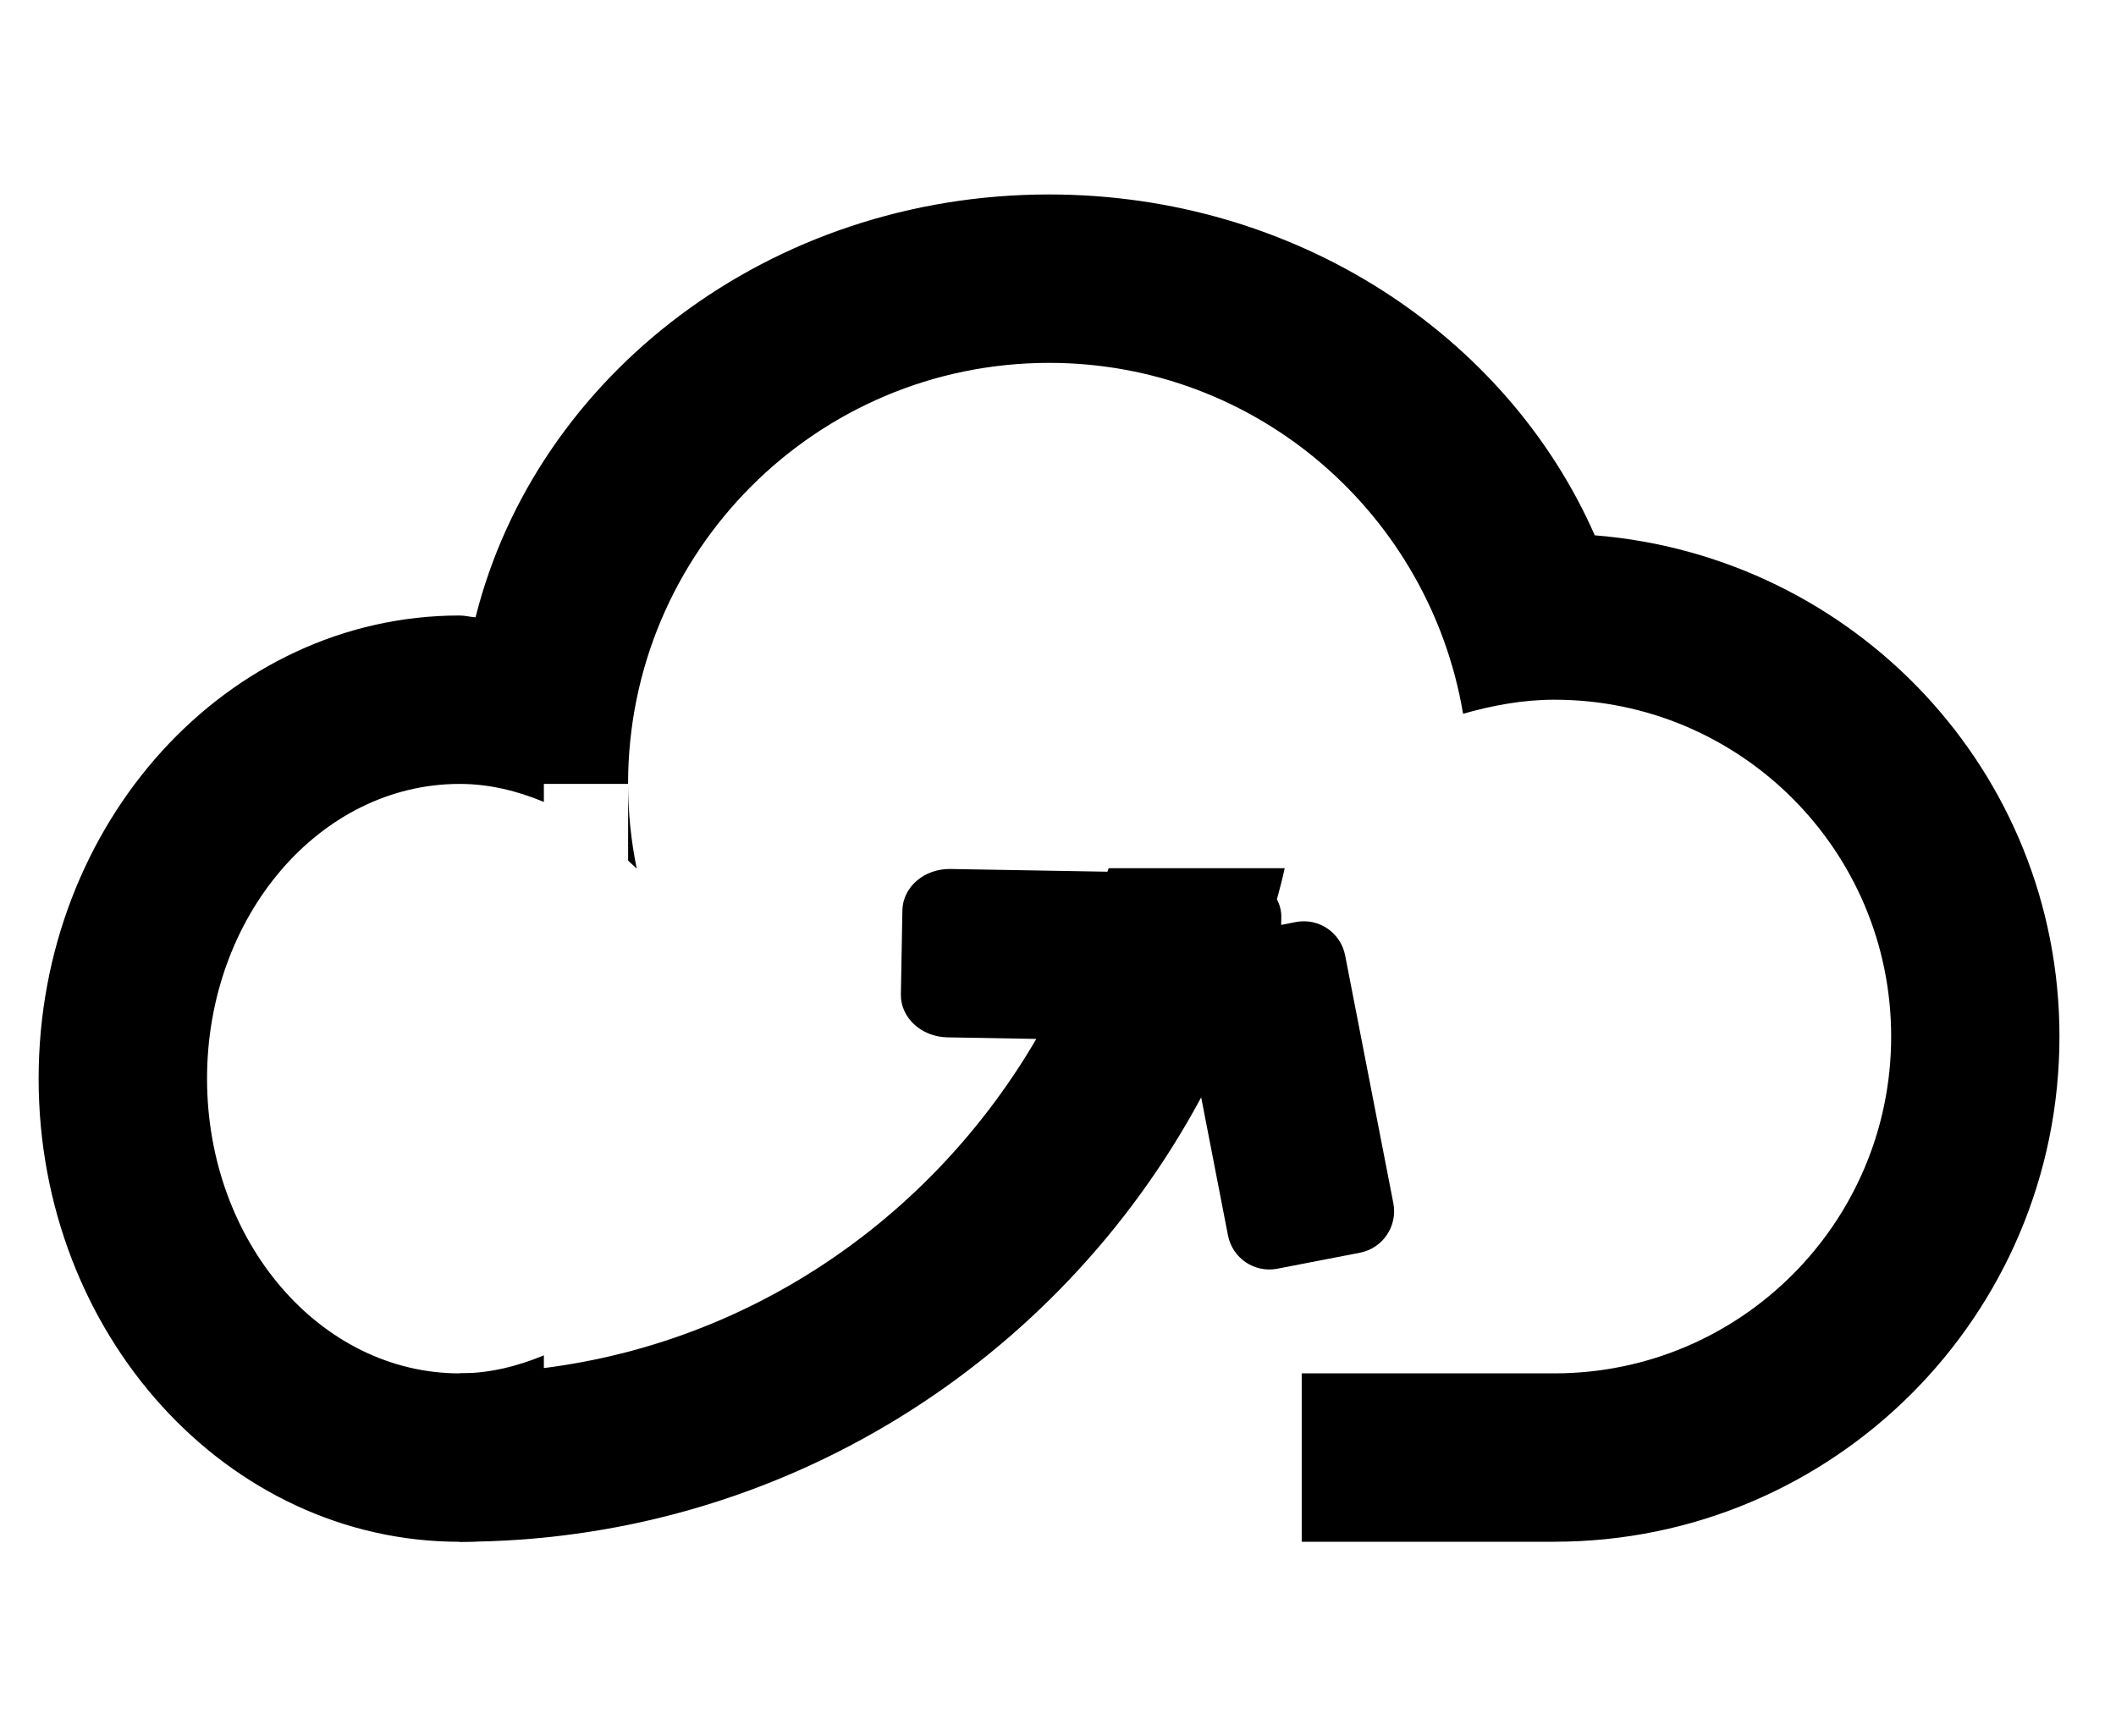 <?xml version="1.0" encoding="utf-8"?>
<!-- Generated by IcoMoon.io -->
<!DOCTYPE svg PUBLIC "-//W3C//DTD SVG 1.1//EN" "http://www.w3.org/Graphics/SVG/1.1/DTD/svg11.dtd">
<svg version="1.1" xmlns="http://www.w3.org/2000/svg" xmlns:xlink="http://www.w3.org/1999/xlink" width="39" height="32" viewBox="0 0 39 32">
<path fill="#000" d="M28.648 28.416h-4.656v-3.104h4.656c3.428 0 6.208-2.78 6.208-6.208s-2.78-6.208-6.208-6.208c-0.587 0-1.144 0.107-1.682 0.259-0.618-3.667-3.787-6.467-7.63-6.467-4.285 0-7.76 3.473-7.76 7.76h-1.552v0.332c-0.487-0.202-1.004-0.332-1.552-0.332-2.572 0-4.656 2.432-4.656 5.432s2.084 5.432 4.656 5.432c0.548 0 1.065-0.13 1.552-0.332v0.332h4.425c-1.422 1.893-3.569 3.104-5.977 3.104-4.285 0-7.76-3.821-7.76-8.536s3.475-8.536 7.76-8.536c0.101 0 0.194 0.028 0.293 0.033 1.121-4.463 5.423-7.793 10.57-7.793 4.549 0 8.44 2.598 10.058 6.282 4.788 0.386 8.565 4.35 8.565 9.237 0 5.143-4.169 9.312-9.312 9.312zM11.724 16c-0.047-0.051-0.101-0.090-0.147-0.14v-1.412c0 0.531 0.054 1.051 0.157 1.552h-0.009z"></path>
<path fill="#000" d="M25.067 23.088l-1.524 0.295c-0.421 0.082-0.827-0.192-0.91-0.613l-0.494-2.545c-2.618 4.872-7.751 8.191-13.668 8.191v-3.104c4.563 0 8.486-2.493 10.629-6.164l-1.636-0.029c-0.483-0.008-0.866-0.362-0.86-0.79l0.028-1.552c0.008-0.428 0.403-0.77 0.886-0.761l2.893 0.050c0.006-0.022 0.017-0.043 0.023-0.065h3.244c-0.039 0.194-0.093 0.382-0.143 0.573 0.051 0.099 0.082 0.208 0.081 0.324l-0.003 0.149 0.269-0.053c0.421-0.082 0.827 0.192 0.91 0.613l0.889 4.57c0.081 0.421-0.194 0.829-0.615 0.911zM2.437 23.732c0.019 0.011 0.039 0.017 0.057 0.028h-0.11l0.053-0.028z"></path>
</svg>
